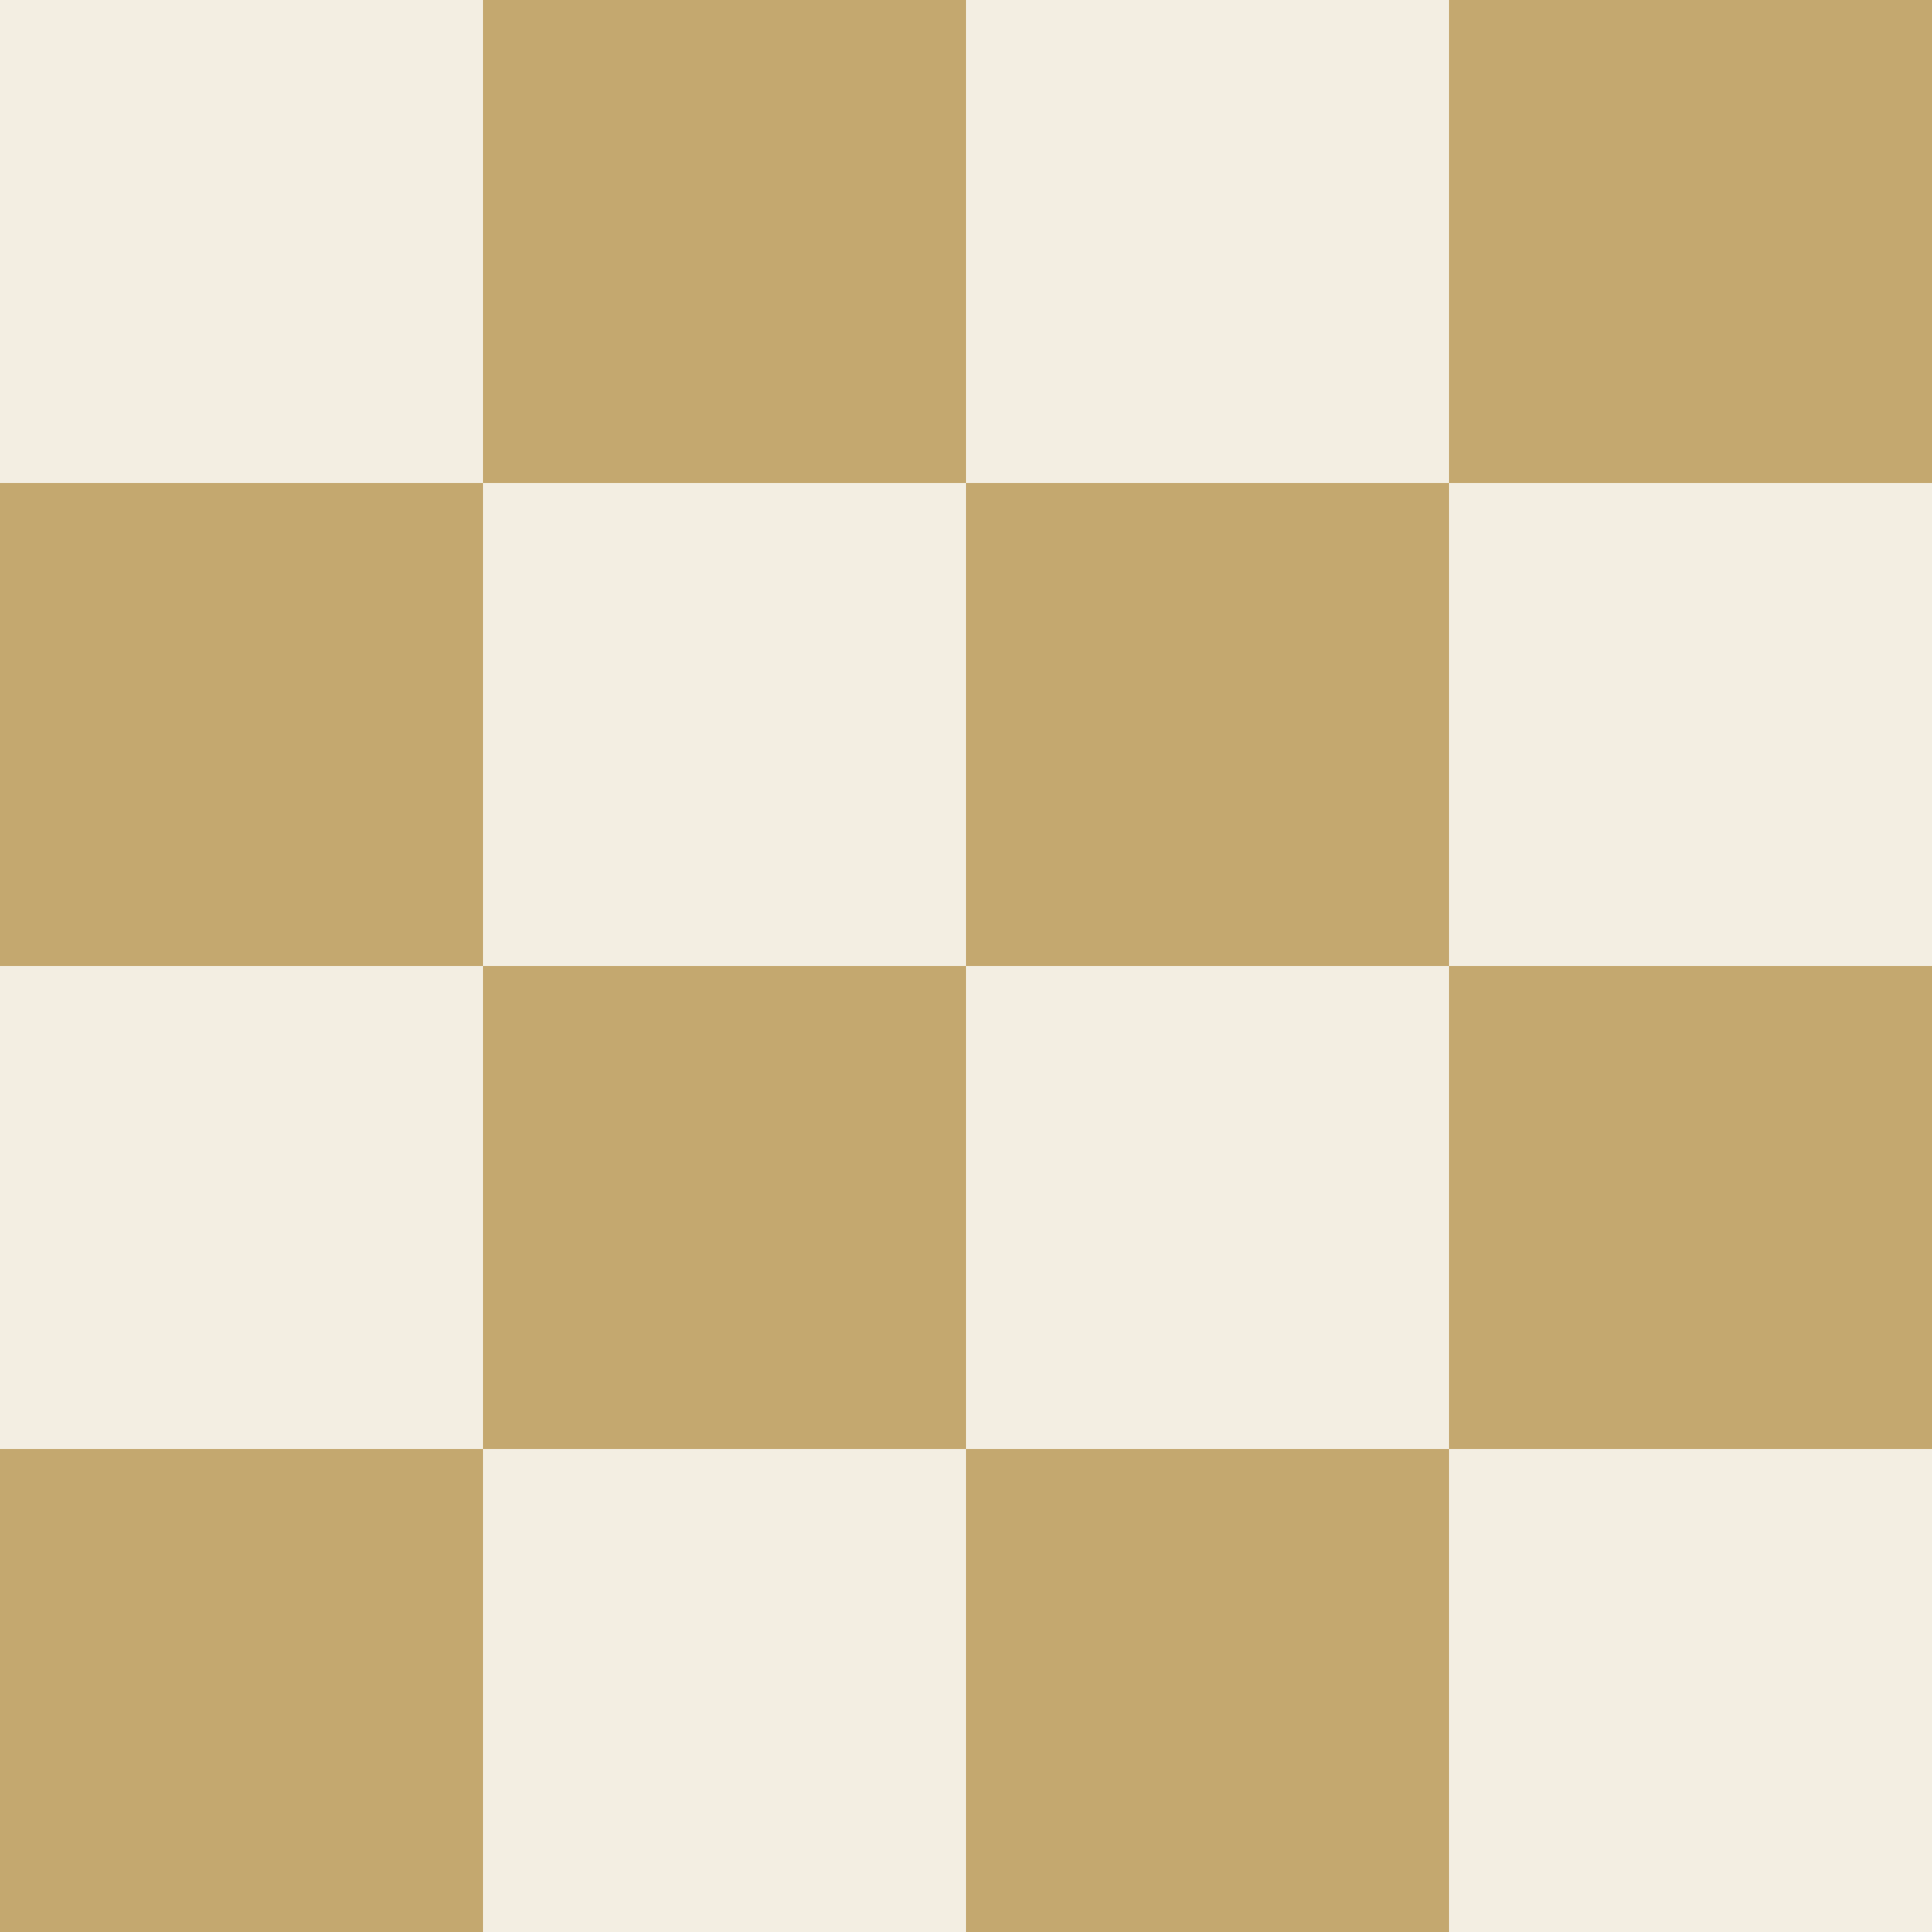 <?xml version="1.0" encoding="utf-8"?>
<!-- Generator: Adobe Illustrator 17.1.0, SVG Export Plug-In . SVG Version: 6.00 Build 0)  -->
<!DOCTYPE svg PUBLIC "-//W3C//DTD SVG 1.1//EN" "http://www.w3.org/Graphics/SVG/1.1/DTD/svg11.dtd">
<svg version="1.1" id="Calque_1" xmlns="http://www.w3.org/2000/svg" xmlns:xlink="http://www.w3.org/1999/xlink" x="0px" y="0px"
	 viewBox="0 0 48 48" enable-background="new 0 0 48 48" xml:space="preserve">
<rect x="0" y="0" width="48" height="48" fill="#333333" stroke="none"/>
<rect fill="#f3eee2" width="12" height="12"/>
<rect x="12" fill="#C4A86F" width="12" height="12"/>
<rect x="24" fill="#f3eee2" width="12" height="12"/>
<rect x="36" fill="#C4A86F" width="12" height="12"/>
<rect y="12" fill="#C4A86F" width="12" height="12"/>
<rect x="12" y="12" fill="#f3eee2" width="12" height="12"/>
<rect x="24" y="12" fill="#C4A86F" width="12" height="12"/>
<rect x="36" y="12" fill="#f3eee2" width="12" height="12"/>
<rect y="24" fill="#f3eee2" width="12" height="12"/>
<rect x="12" y="24" fill="#C4A86F" width="12" height="12"/>
<rect x="24" y="24" fill="#f3eee2" width="12" height="12"/>
<rect x="36" y="24" fill="#C4A86F" width="12" height="12"/>
<rect y="36" fill="#C4A86F" width="12" height="12"/>
<rect x="12" y="36" fill="#f3eee2" width="12" height="12"/>
<rect x="24" y="36" fill="#C4A86F" width="12" height="12"/>
<rect x="36" y="36" fill="#f3eee2" width="12" height="12"/>
</svg>
